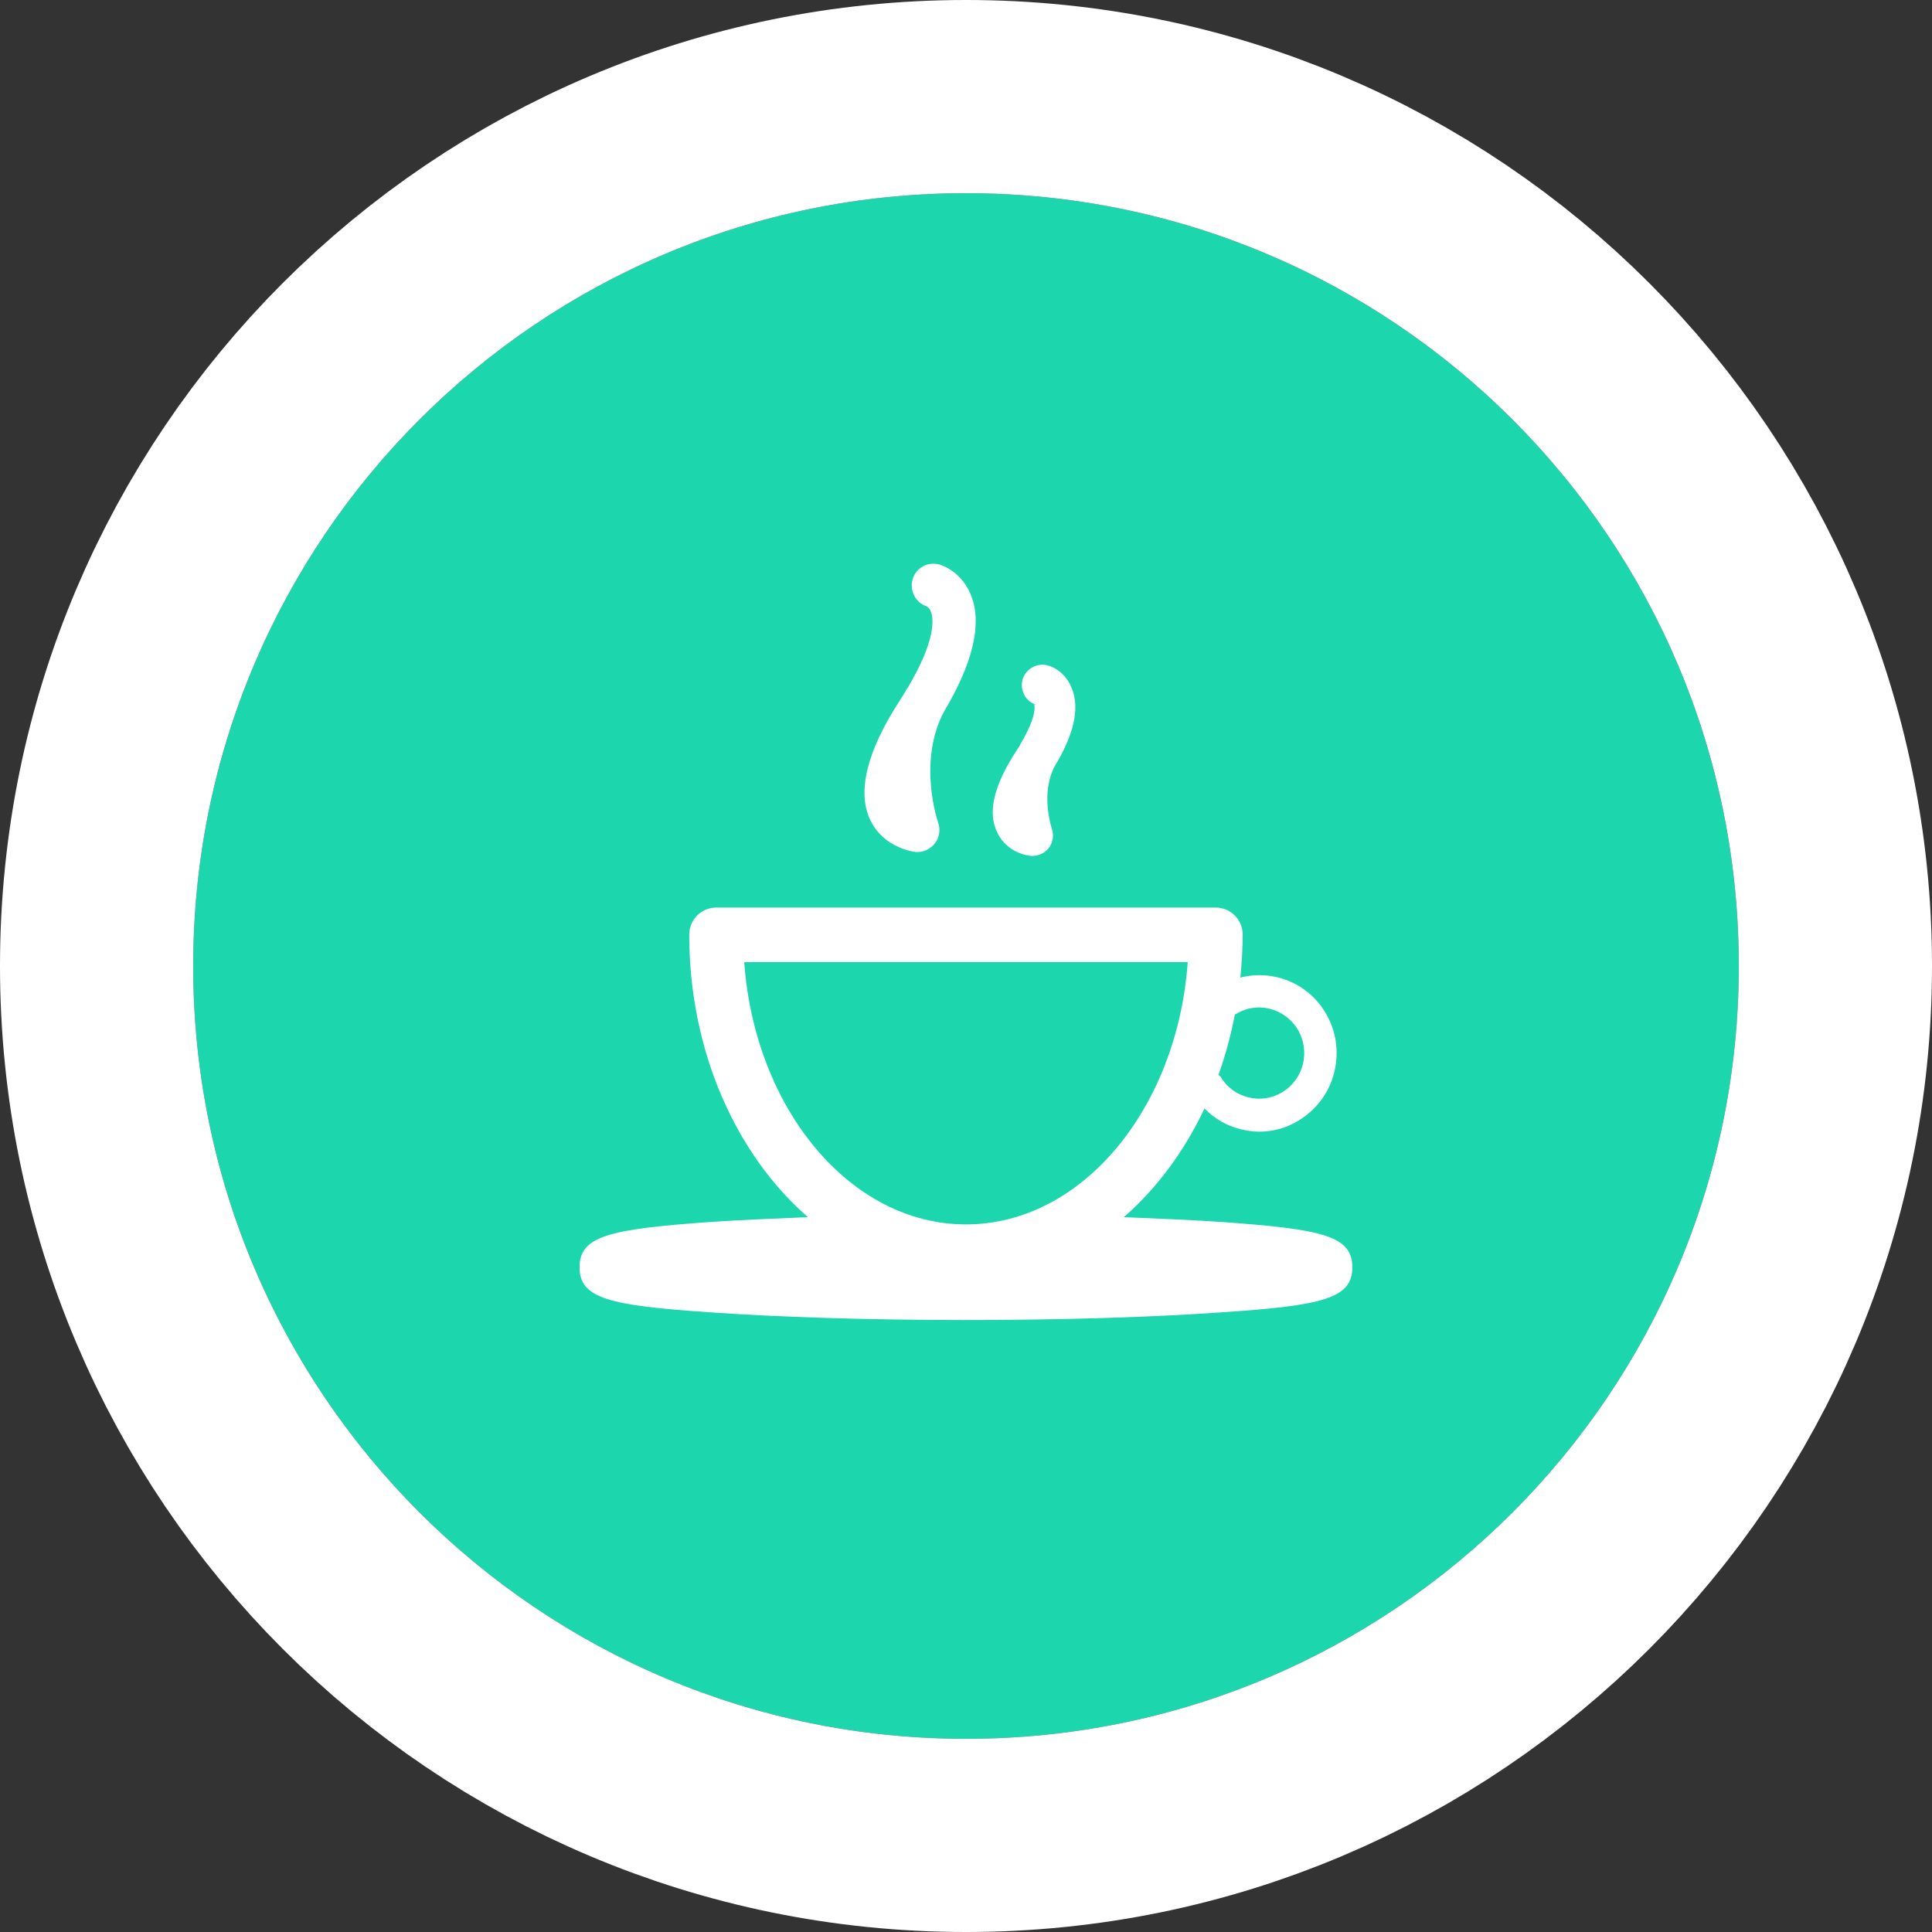 <svg id="SvgjsSvg1000" xmlns="http://www.w3.org/2000/svg" version="1.1" xmlns:xlink="http://www.w3.org/1999/xlink"
     xmlns:svgjs="http://svgjs.com/svgjs" width="40" height="40">
    <rect width="100%" height="100%" fill="#333333" stroke="none"/>
    <defs id="SvgjsDefs1001">
        <clipPath id="SvgjsClipPath1010">
            <path id="SvgjsPath1009"
                  d="M625 1534L625 1494L665 1494L665 1534ZM629 1514C629 1522.84 636.163 1530 645 1530C653.837 1530 661 1522.84 661 1514C661 1505.16 653.837 1498 645 1498C636.163 1498 629 1505.16 629 1514Z "
                  fill="#ffffff"></path>
        </clipPath>
    </defs>
    <path id="SvgjsPath1007"
          d="M645 1498C653.837 1498 661 1505.16 661 1514C661 1522.84 653.837 1530 645 1530C636.163 1530 629 1522.84 629 1514C629 1505.16 636.163 1498 645 1498Z "
          fill="#1cd7ad" transform="matrix(1,0,0,1,-625,-1494)"></path>
    <path id="SvgjsPath1008"
          d="M645 1498C653.837 1498 661 1505.16 661 1514C661 1522.84 653.837 1530 645 1530C636.163 1530 629 1522.84 629 1514C629 1505.16 636.163 1498 645 1498Z "
          fill-opacity="0" fill="#ffffff" stroke-dasharray="0" stroke-linejoin="round" stroke-linecap="round"
          stroke-opacity="1" stroke="#ffffff" stroke-miterlimit="50" stroke-width="8"
          clip-path="url(&quot;#SvgjsClipPath1010&quot;)" transform="matrix(1,0,0,1,-625,-1494)"></path>
    <path id="SvgjsPath1011"
          d="M650.3 1519.3C649.699 1519.26 649.01 1519.23 648.267 1519.2C648.945 1518.61 649.517 1517.84 649.938 1516.95C650.144 1517.16 650.399 1517.31 650.688 1517.38C650.815 1517.41 650.943 1517.43 651.07 1517.43C651.361 1517.43 651.648 1517.35 651.902 1517.19C652.269 1516.96 652.526 1516.61 652.627 1516.19C652.728 1515.76 652.661 1515.33 652.438 1514.96C652.064 1514.34 651.343 1514.07 650.68 1514.24C650.709 1513.95 650.728 1513.65 650.728 1513.35C650.728 1513.04 650.478 1512.79 650.169 1512.79L639.829 1512.79C639.521 1512.79 639.27 1513.04 639.27 1513.35C639.27 1515.77 640.245 1517.91 641.728 1519.2C640.987 1519.23 640.299 1519.26 639.698 1519.3C637.607 1519.45 636.999 1519.59 636.999 1520.24C636.999 1520.88 637.607 1521.03 639.698 1521.17C641.116 1521.27 642.999 1521.33 644.999 1521.33C647 1521.33 648.882 1521.27 650.3 1521.17C652.392 1521.03 652.999 1520.88 652.999 1520.24C652.999 1519.59 652.392 1519.45 650.3 1519.3ZM640.408 1513.92L649.591 1513.92C649.371 1516.96 647.396 1519.35 644.999 1519.35C642.603 1519.35 640.628 1516.96 640.408 1513.92ZM643.963 1511.64L644.001 1511.64C644.138 1511.64 644.271 1511.57 644.356 1511.46C644.45 1511.34 644.475 1511.18 644.423 1511.03C644.418 1511.02 643.99 1509.77 644.546 1508.73C645.137 1507.74 645.329 1506.94 645.118 1506.36C644.928 1505.84 644.5 1505.7 644.453 1505.69C644.219 1505.62 643.965 1505.75 643.896 1505.99C643.825 1506.23 643.961 1506.48 644.179 1506.55C644.181 1506.55 644.242 1506.58 644.276 1506.67C644.327 1506.81 644.382 1507.25 643.793 1508.24L643.771 1508.27C643.726 1508.35 643.678 1508.43 643.625 1508.51C642.944 1509.56 642.74 1510.4 643.019 1510.98C643.243 1511.45 643.716 1511.61 643.963 1511.64ZM650.568 1515C650.572 1515 650.577 1515 650.581 1515C651.021 1514.72 651.597 1514.87 651.866 1515.31C651.996 1515.53 652.035 1515.78 651.976 1516.03C651.917 1516.27 651.767 1516.48 651.554 1516.61C651.34 1516.74 651.089 1516.78 650.847 1516.72C650.604 1516.66 650.399 1516.51 650.269 1516.29C650.259 1516.28 650.242 1516.27 650.229 1516.25C650.372 1515.85 650.485 1515.43 650.568 1515ZM646.348 1511.72L646.379 1511.72C646.508 1511.72 646.632 1511.66 646.712 1511.56C646.801 1511.44 646.825 1511.29 646.775 1511.15C646.773 1511.14 646.533 1510.43 646.839 1509.86C647.231 1509.21 647.35 1508.69 647.202 1508.28C647.065 1507.9 646.759 1507.79 646.697 1507.78C646.479 1507.71 646.238 1507.85 646.174 1508.06C646.142 1508.17 646.154 1508.29 646.208 1508.39C646.261 1508.49 646.35 1508.56 646.457 1508.59C646.431 1508.59 646.412 1508.58 646.411 1508.58C646.419 1508.6 646.48 1508.81 646.13 1509.4L646.104 1509.45C646.08 1509.49 646.054 1509.53 646.026 1509.57C645.571 1510.28 645.447 1510.82 645.644 1511.23C645.799 1511.56 646.115 1511.7 646.348 1511.72Z "
          fill="#ffffff" transform="matrix(1,0,0,1,-625,-1494)"></path>
</svg>
